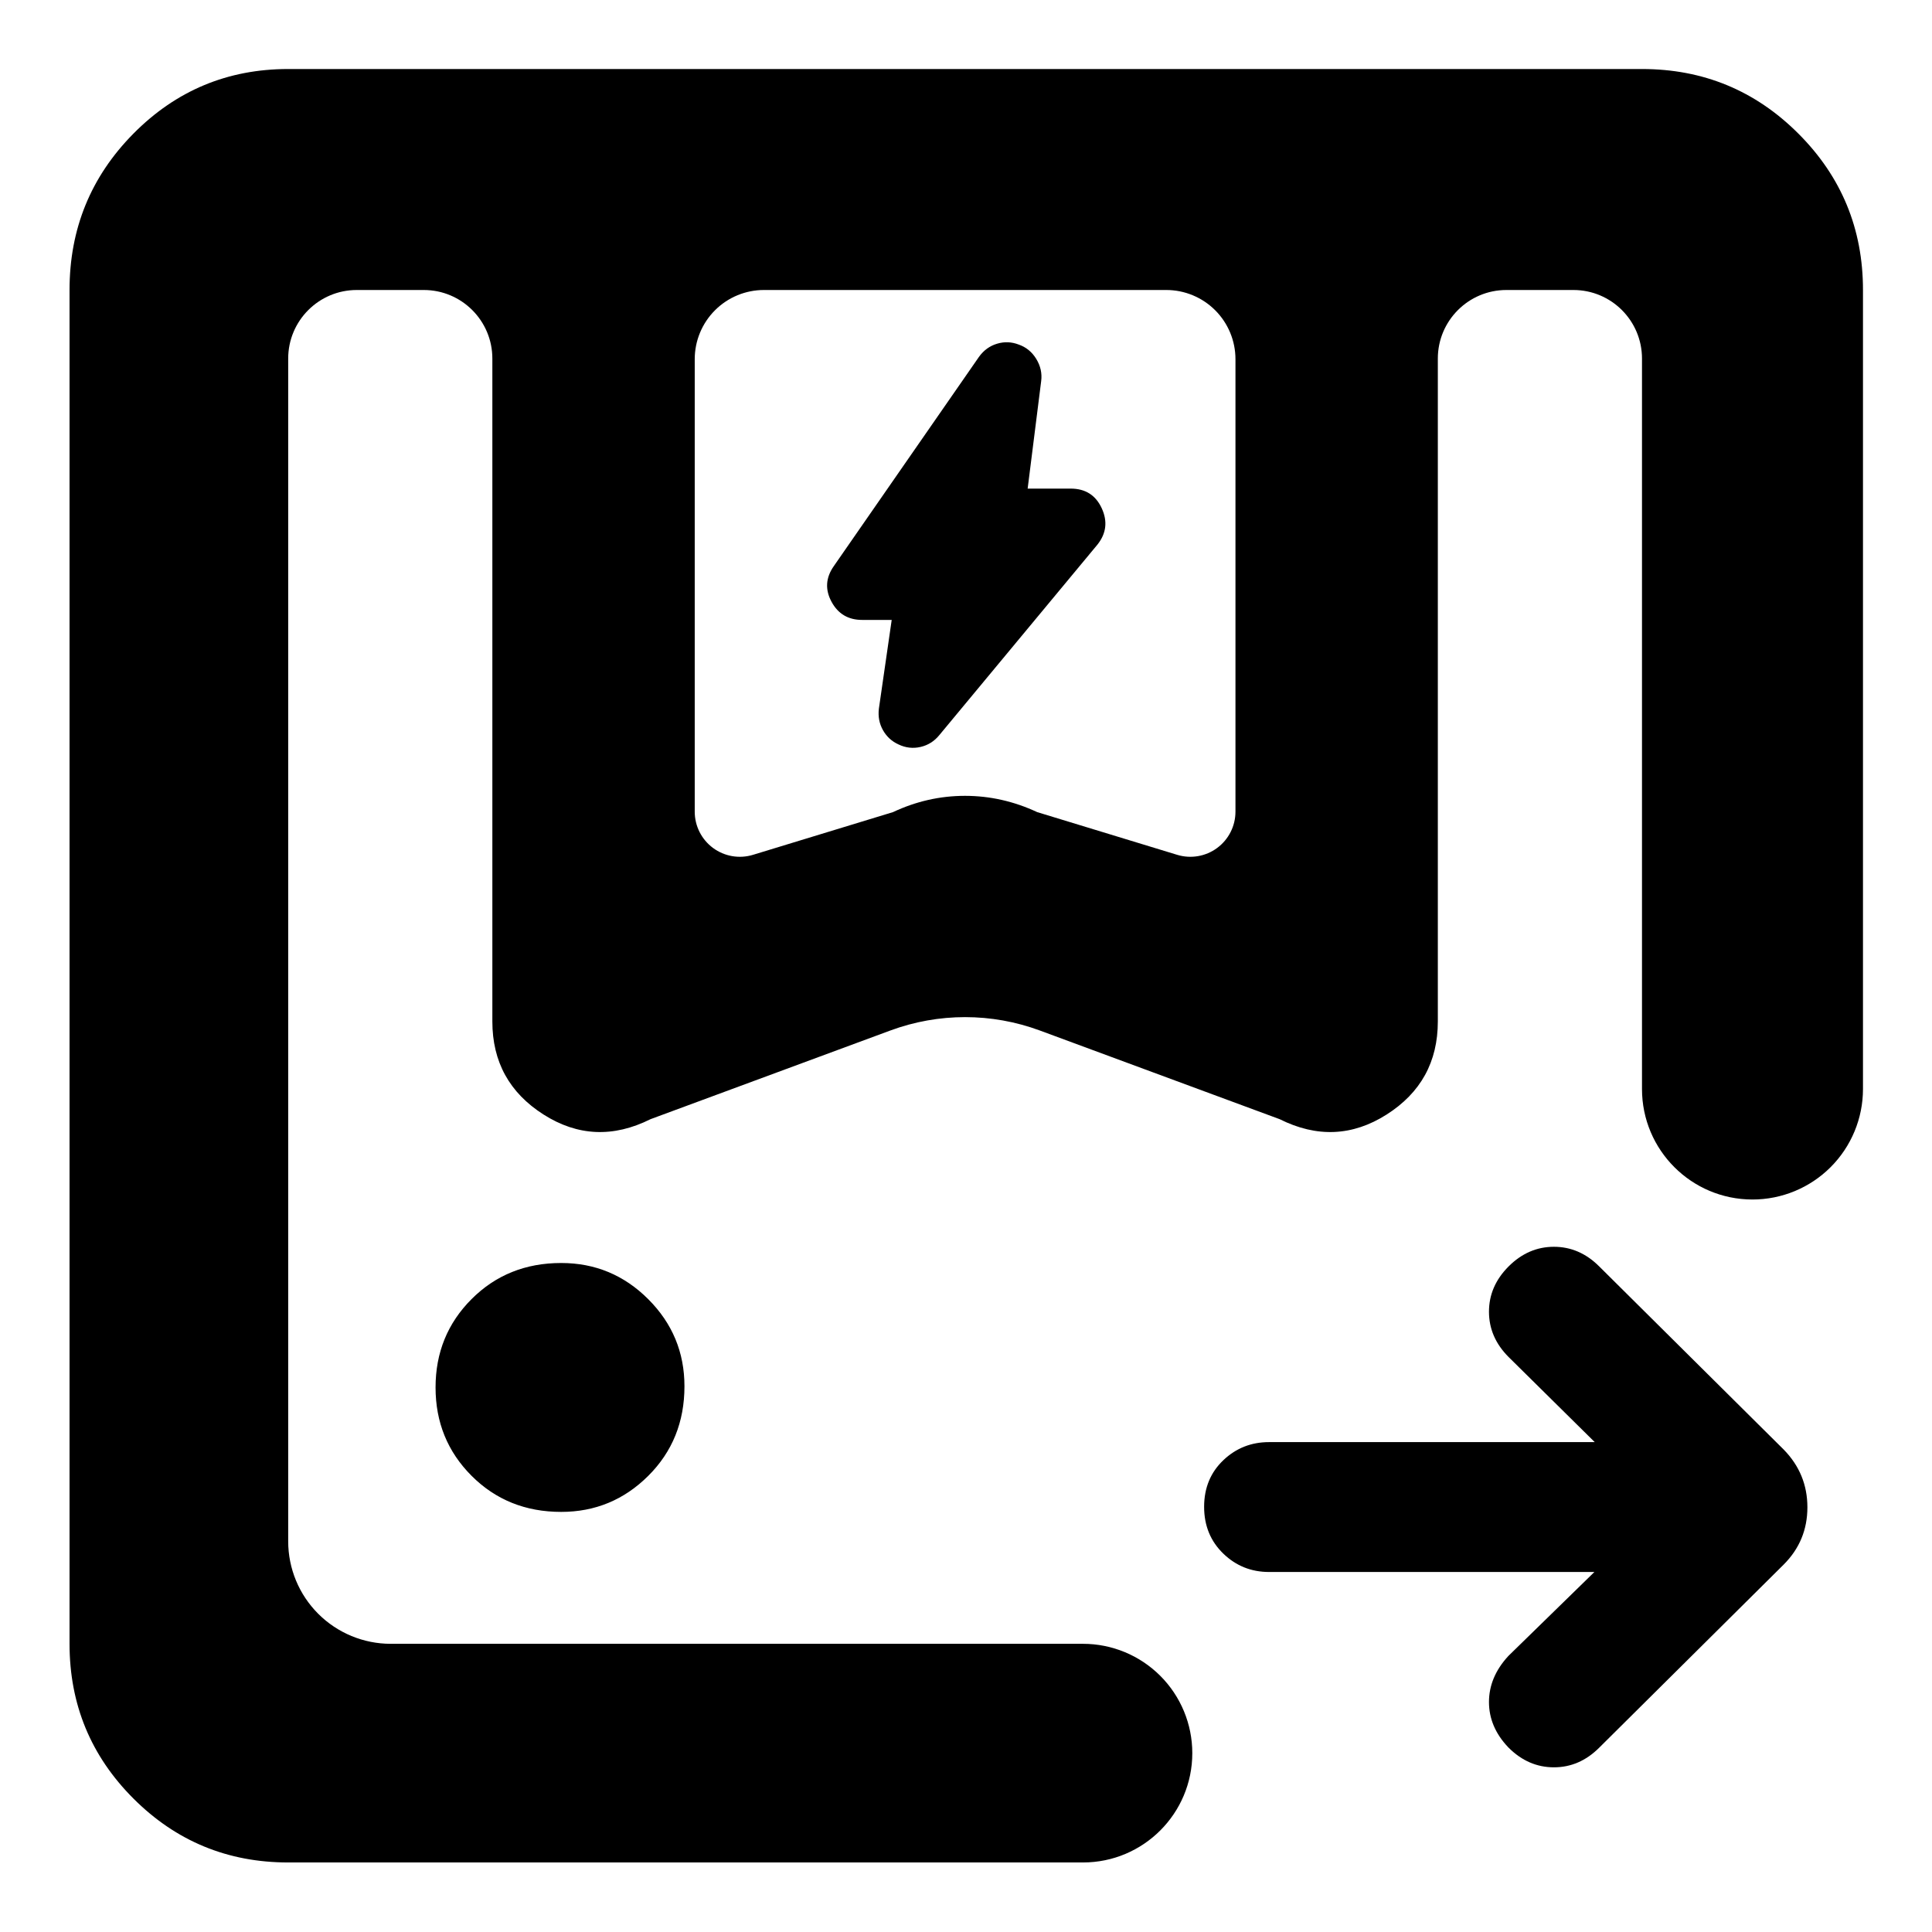 <svg clip-rule="evenodd" fill-rule="evenodd" stroke-linejoin="round" stroke-miterlimit="2" viewBox="0 0 250 250" xmlns="http://www.w3.org/2000/svg">
  <defs>
    <style type="text/css" id="current-color-scheme">.ColorScheme-Highlight { color:#000000; }</style>
  </defs><path class="ColorScheme-Highlight" fill="currentColor" d="m577.674-141.994c0 25.954-21.04 46.994-46.994 46.994h-341.68c-26.033 0-48.21-9.157-66.53-27.47-18.313-18.32-27.47-40.497-27.47-66.53v-582c0-26.307 9.157-48.717 27.47-67.23 18.32-18.513 40.497-27.77 66.53-27.77h582c26.307 0 48.717 9.257 67.23 27.77s27.77 40.923 27.77 67.23v343.497c0 12.598-5.004 24.68-13.912 33.588-8.908 8.907-20.99 13.912-33.588 13.912-26.233 0-47.5-21.266-47.5-47.5v-314.022c0-16.279-13.197-29.475-29.475-29.475h-28.82c-16.278 0-29.475 13.196-29.475 29.475v284.985c0 17.334-7.333 30.667-22 40-14.666 9.334-30 10-46 2l-103.097-38.119c-20.736-7.667-43.53-7.667-64.266 0l-103.097 38.119c-16 8-31.334 7.334-46-2-14.667-9.333-22-22.666-22-40v-284.985c0-16.279-13.197-29.475-29.475-29.475h-28.82c-16.278 0-29.475 13.196-29.475 29.475v508.451c0 11.689 4.644 22.899 12.909 31.165 8.266 8.265 19.476 12.909 31.165 12.909h297.606c12.463 0 24.416 4.951 33.229 13.764 8.814 8.813 13.765 20.767 13.765 33.23zm-213.904-404.737c0 6.146 2.913 11.928 7.853 15.586 4.939 3.657 11.32 4.757 17.198 2.963l60.179-18.358c9.933-4.666 20.25-7 30.95-7s21.05 2.334 31.05 7l60.179 18.358c5.878 1.794 12.259.694 17.198-2.963 4.94-3.658 7.853-9.44 7.853-15.586v-194.522c0-7.889-3.134-15.456-8.712-21.034-5.579-5.579-13.145-8.713-21.035-8.713h-172.966c-7.89 0-15.456 3.134-21.035 8.713-5.578 5.578-8.712 13.145-8.712 21.034zm84.679-82.439h-12.728c-5.957 0-10.321-2.607-13.121-7.766-2.837-5.23-2.562-10.362.976-15.383l62.324-89.84.055-.077c2.065-2.892 4.69-4.745 7.788-5.674 3.119-.936 6.239-.824 9.291.359 3.122 1.074 5.668 3.091 7.552 6.161 1.881 3.066 2.544 6.252 2.128 9.512l-5.818 46.257h18.511c6.356 0 10.794 2.872 13.374 8.525 2.535 5.556 1.916 10.697-1.788 15.43l-.125.154-67.959 81.882c-2.172 2.662-4.866 4.326-8.035 5.062-3.218.747-6.413.409-9.468-1.062-2.914-1.316-5.154-3.37-6.721-6.163-1.529-2.726-2.155-5.785-1.747-9.2l.022-.169zm-142.095 383.462c-15.333 0-28.167-5.167-38.5-15.5s-15.5-23-15.5-38 5.167-27.667 15.5-38 23.167-15.5 38.5-15.5c14.587 0 27.067 5.187 37.44 15.56s15.56 22.853 15.56 37.44c0 15.333-5.187 28.167-15.56 38.5s-22.853 15.5-37.44 15.5zm444.181 25.833h-139.862c-7.671 0-14.215-2.636-19.647-7.876-5.458-5.262-8.269-11.955-8.269-20.145 0-8.218 2.832-14.886 8.312-20.081 5.421-5.138 11.949-7.73 19.604-7.73h140.009l-36.994-36.553-.029-.029c-5.699-5.699-8.443-12.221-8.443-19.474s2.744-13.775 8.443-19.474c5.698-5.699 12.22-8.442 19.473-8.442s13.775 2.743 19.456 8.424l79.307 78.724.08.081c6.761 6.934 10.13 15.192 10.13 24.764 0 9.618-3.398 17.823-10.192 24.617l-.018.018-79.289 78.706c-5.699 5.699-12.221 8.442-19.474 8.442s-13.775-2.743-19.473-8.442l-.11-.112c-5.648-5.909-8.333-12.454-8.333-19.513 0-6.984 2.644-13.589 8.235-19.688.086-.095.175-.187.267-.276z" transform="matrix(.301 0 0 .301 -19.597 269.597)"/></svg>